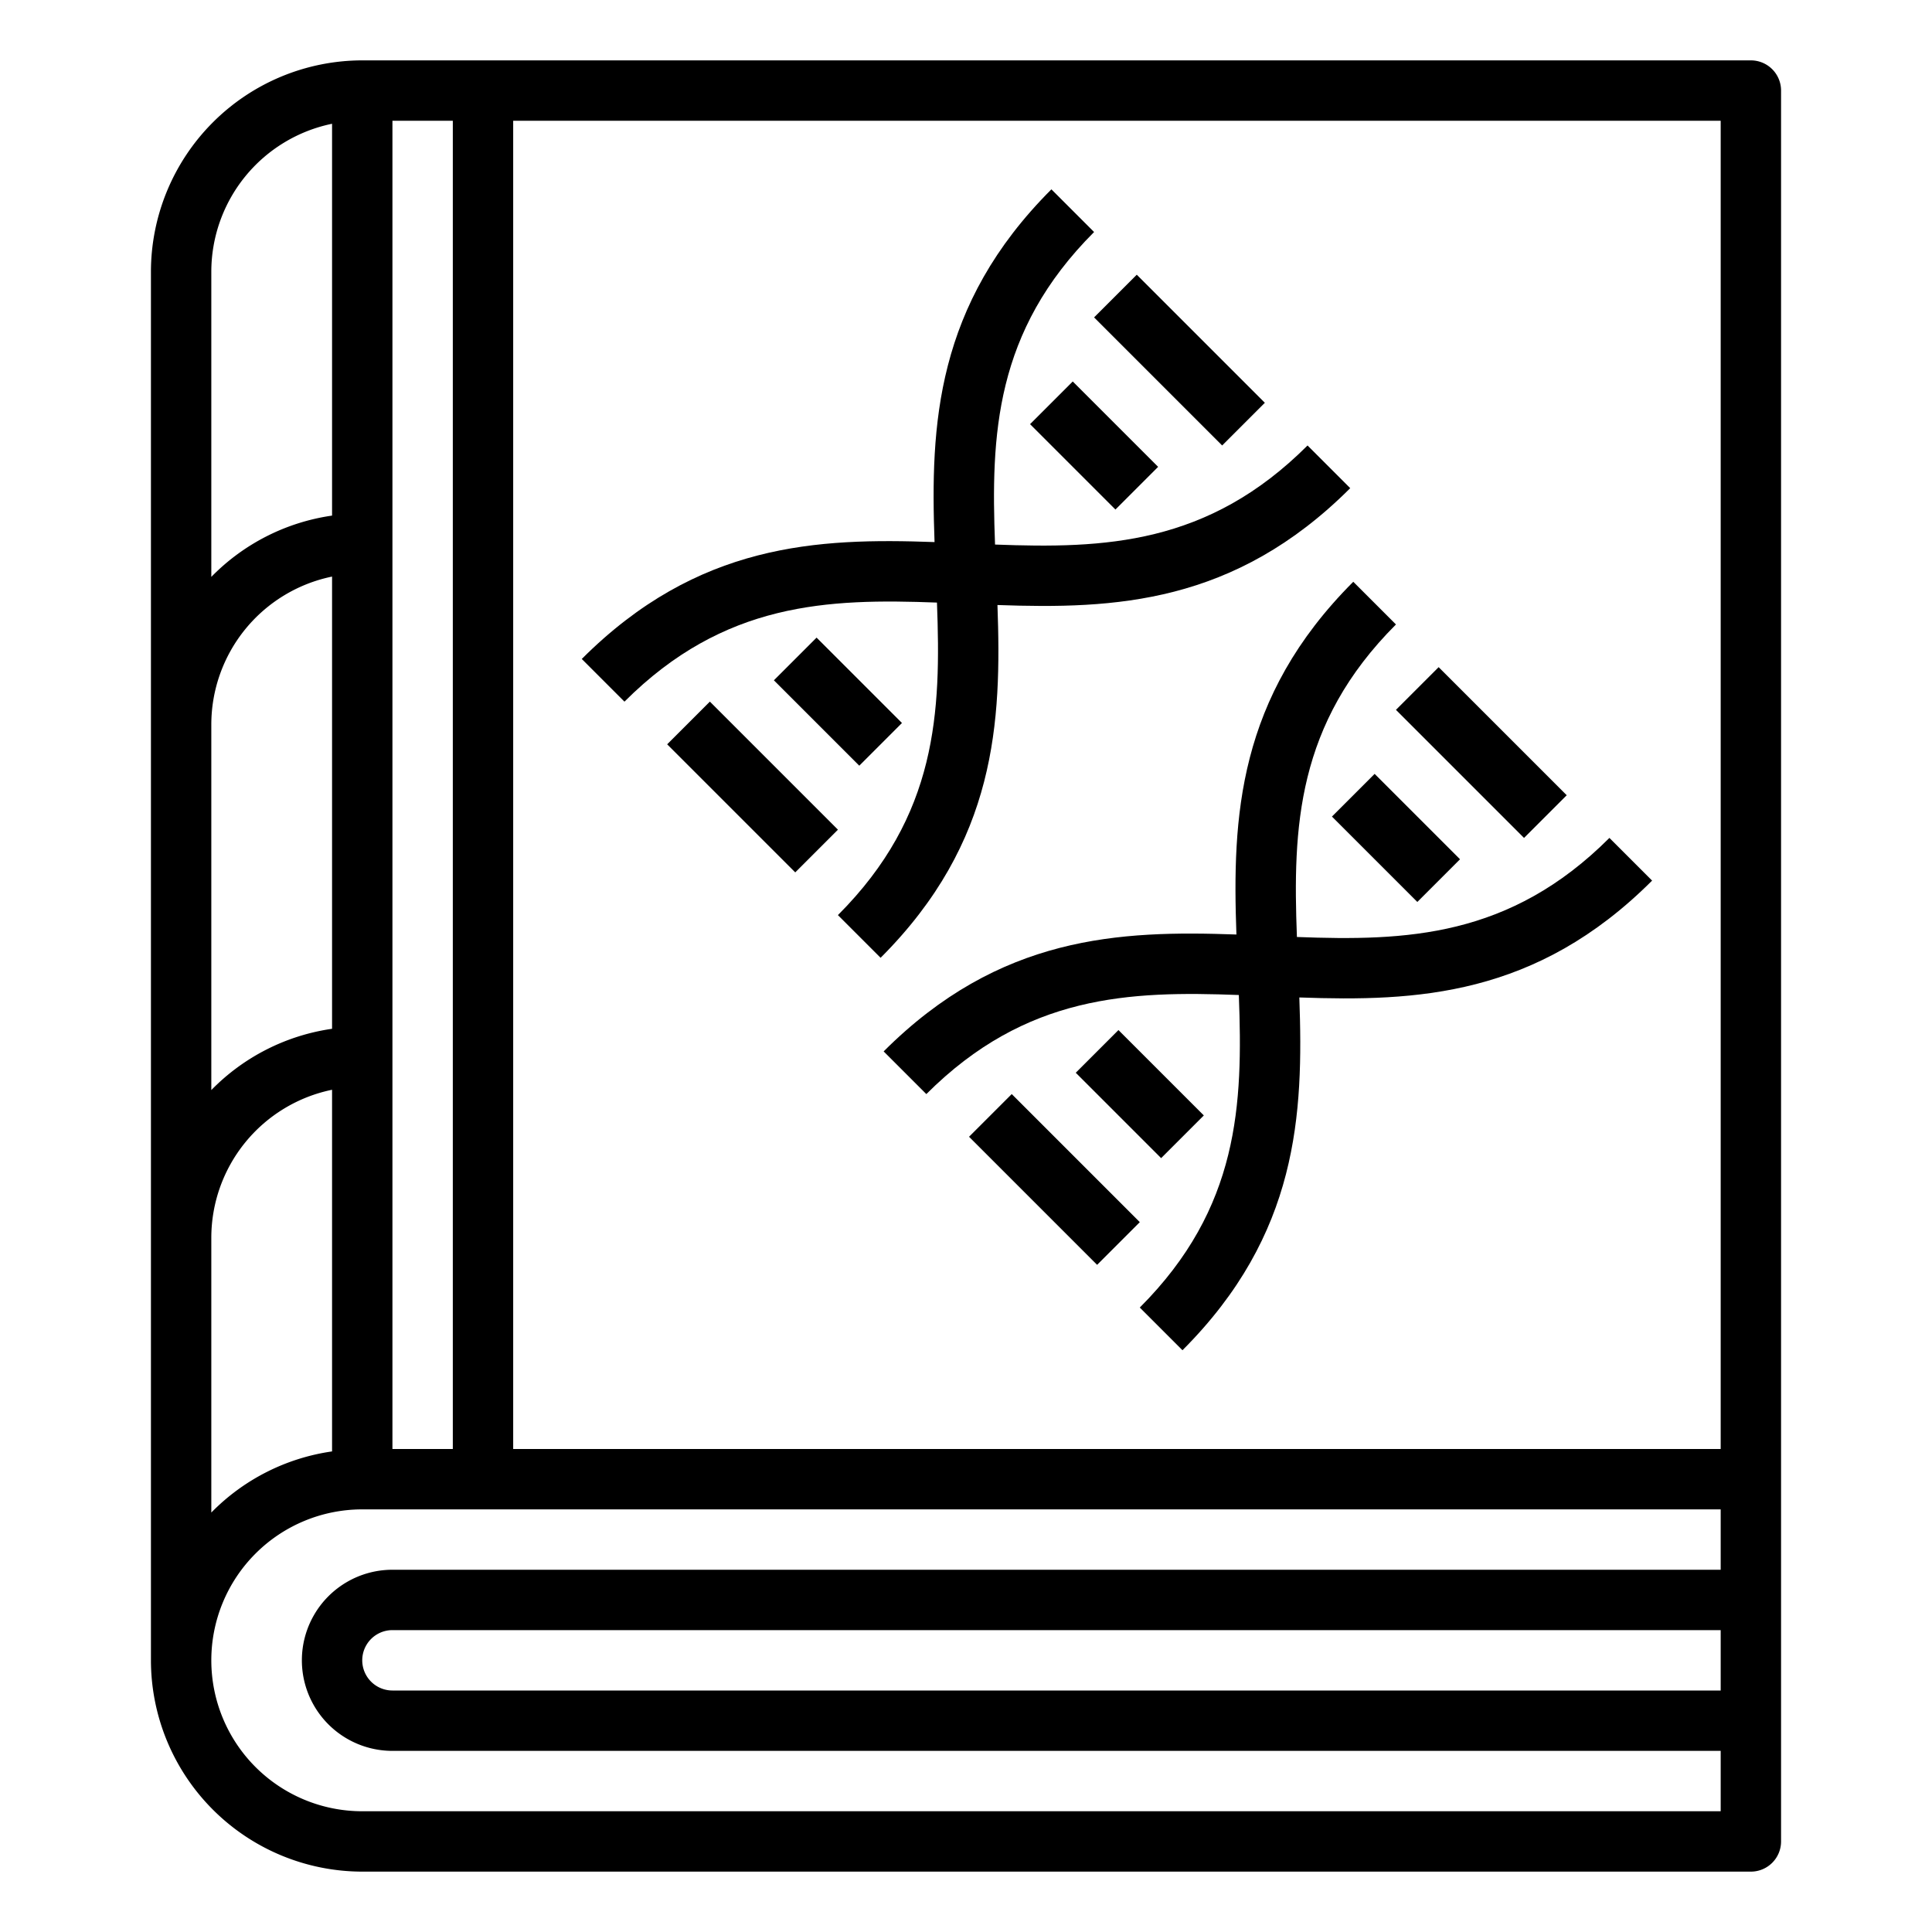 <svg xmlns="http://www.w3.org/2000/svg" viewBox="0 0 64 64" x="0px" y="0px"><g><path d="M19.272,21.829l1.414,1.414c3.3-3.3,6.735-3.418,10.352-3.282.137,3.618.019,7.053-3.281,10.353l1.414,1.414c3.841-3.841,4.01-7.812,3.871-11.686,3.874.138,7.845-.03,11.686-3.871l-1.414-1.414c-3.3,3.3-6.736,3.419-10.352,3.282-.137-3.618-.019-7.053,3.281-10.353L34.829,6.272c-3.841,3.84-4.01,7.812-3.871,11.685C27.082,17.817,23.113,17.987,19.272,21.829Z"></path><rect x="38.071" y="8.929" width="2" height="6" transform="translate(3.009 31.121) rotate(-45)"></rect><rect x="35.243" y="12.758" width="2" height="4" transform="translate(0.18 29.95) rotate(-45)"></rect><rect x="23.929" y="23.071" width="2" height="6" transform="translate(-11.133 25.263) rotate(-45)"></rect><rect x="26.757" y="21.243" width="2" height="4" transform="translate(-8.305 26.435) rotate(-45)"></rect><path d="M40.958,30.957c-3.874-.139-7.845.031-11.686,3.872l1.414,1.414c3.3-3.3,6.735-3.418,10.352-3.282.137,3.618.019,7.053-3.281,10.353l1.414,1.414c3.841-3.841,4.01-7.812,3.871-11.686,3.874.138,7.846-.03,11.686-3.871l-1.414-1.414c-3.3,3.3-6.736,3.419-10.352,3.282-.137-3.618-.019-7.053,3.281-10.353l-1.414-1.414C40.988,23.112,40.819,27.084,40.958,30.957Z"></path><rect x="48.071" y="21.929" width="2" height="6" transform="translate(-3.255 42) rotate(-45)"></rect><rect x="45.243" y="25.758" width="2" height="4" transform="translate(-6.083 40.828) rotate(-45)"></rect><rect x="33.929" y="36.071" width="2" height="6" transform="translate(-17.397 36.142) rotate(-45)"></rect><rect x="36.757" y="34.243" width="2" height="4" transform="translate(-14.569 37.314) rotate(-45)"></rect><path d="M58,2H12A7.008,7.008,0,0,0,5,9V55a7.008,7.008,0,0,0,7,7H58a1,1,0,0,0,1-1V3A1,1,0,0,0,58,2ZM57,48H17V4H57ZM13,4h2V48H13ZM7,9a5.009,5.009,0,0,1,4-4.9V17.08a6.98,6.98,0,0,0-4,2.03ZM7,24a5.009,5.009,0,0,1,4-4.9V34.08a6.98,6.98,0,0,0-4,2.03Zm4,12.1V48.08a6.988,6.988,0,0,0-4,2.025V41A5.009,5.009,0,0,1,11,36.1ZM12,60a5,5,0,0,1,0-10H57v2H13a3,3,0,0,0,0,6H57v2Zm45-6v2H13a1,1,0,0,1,0-2Z"></path></g></svg>